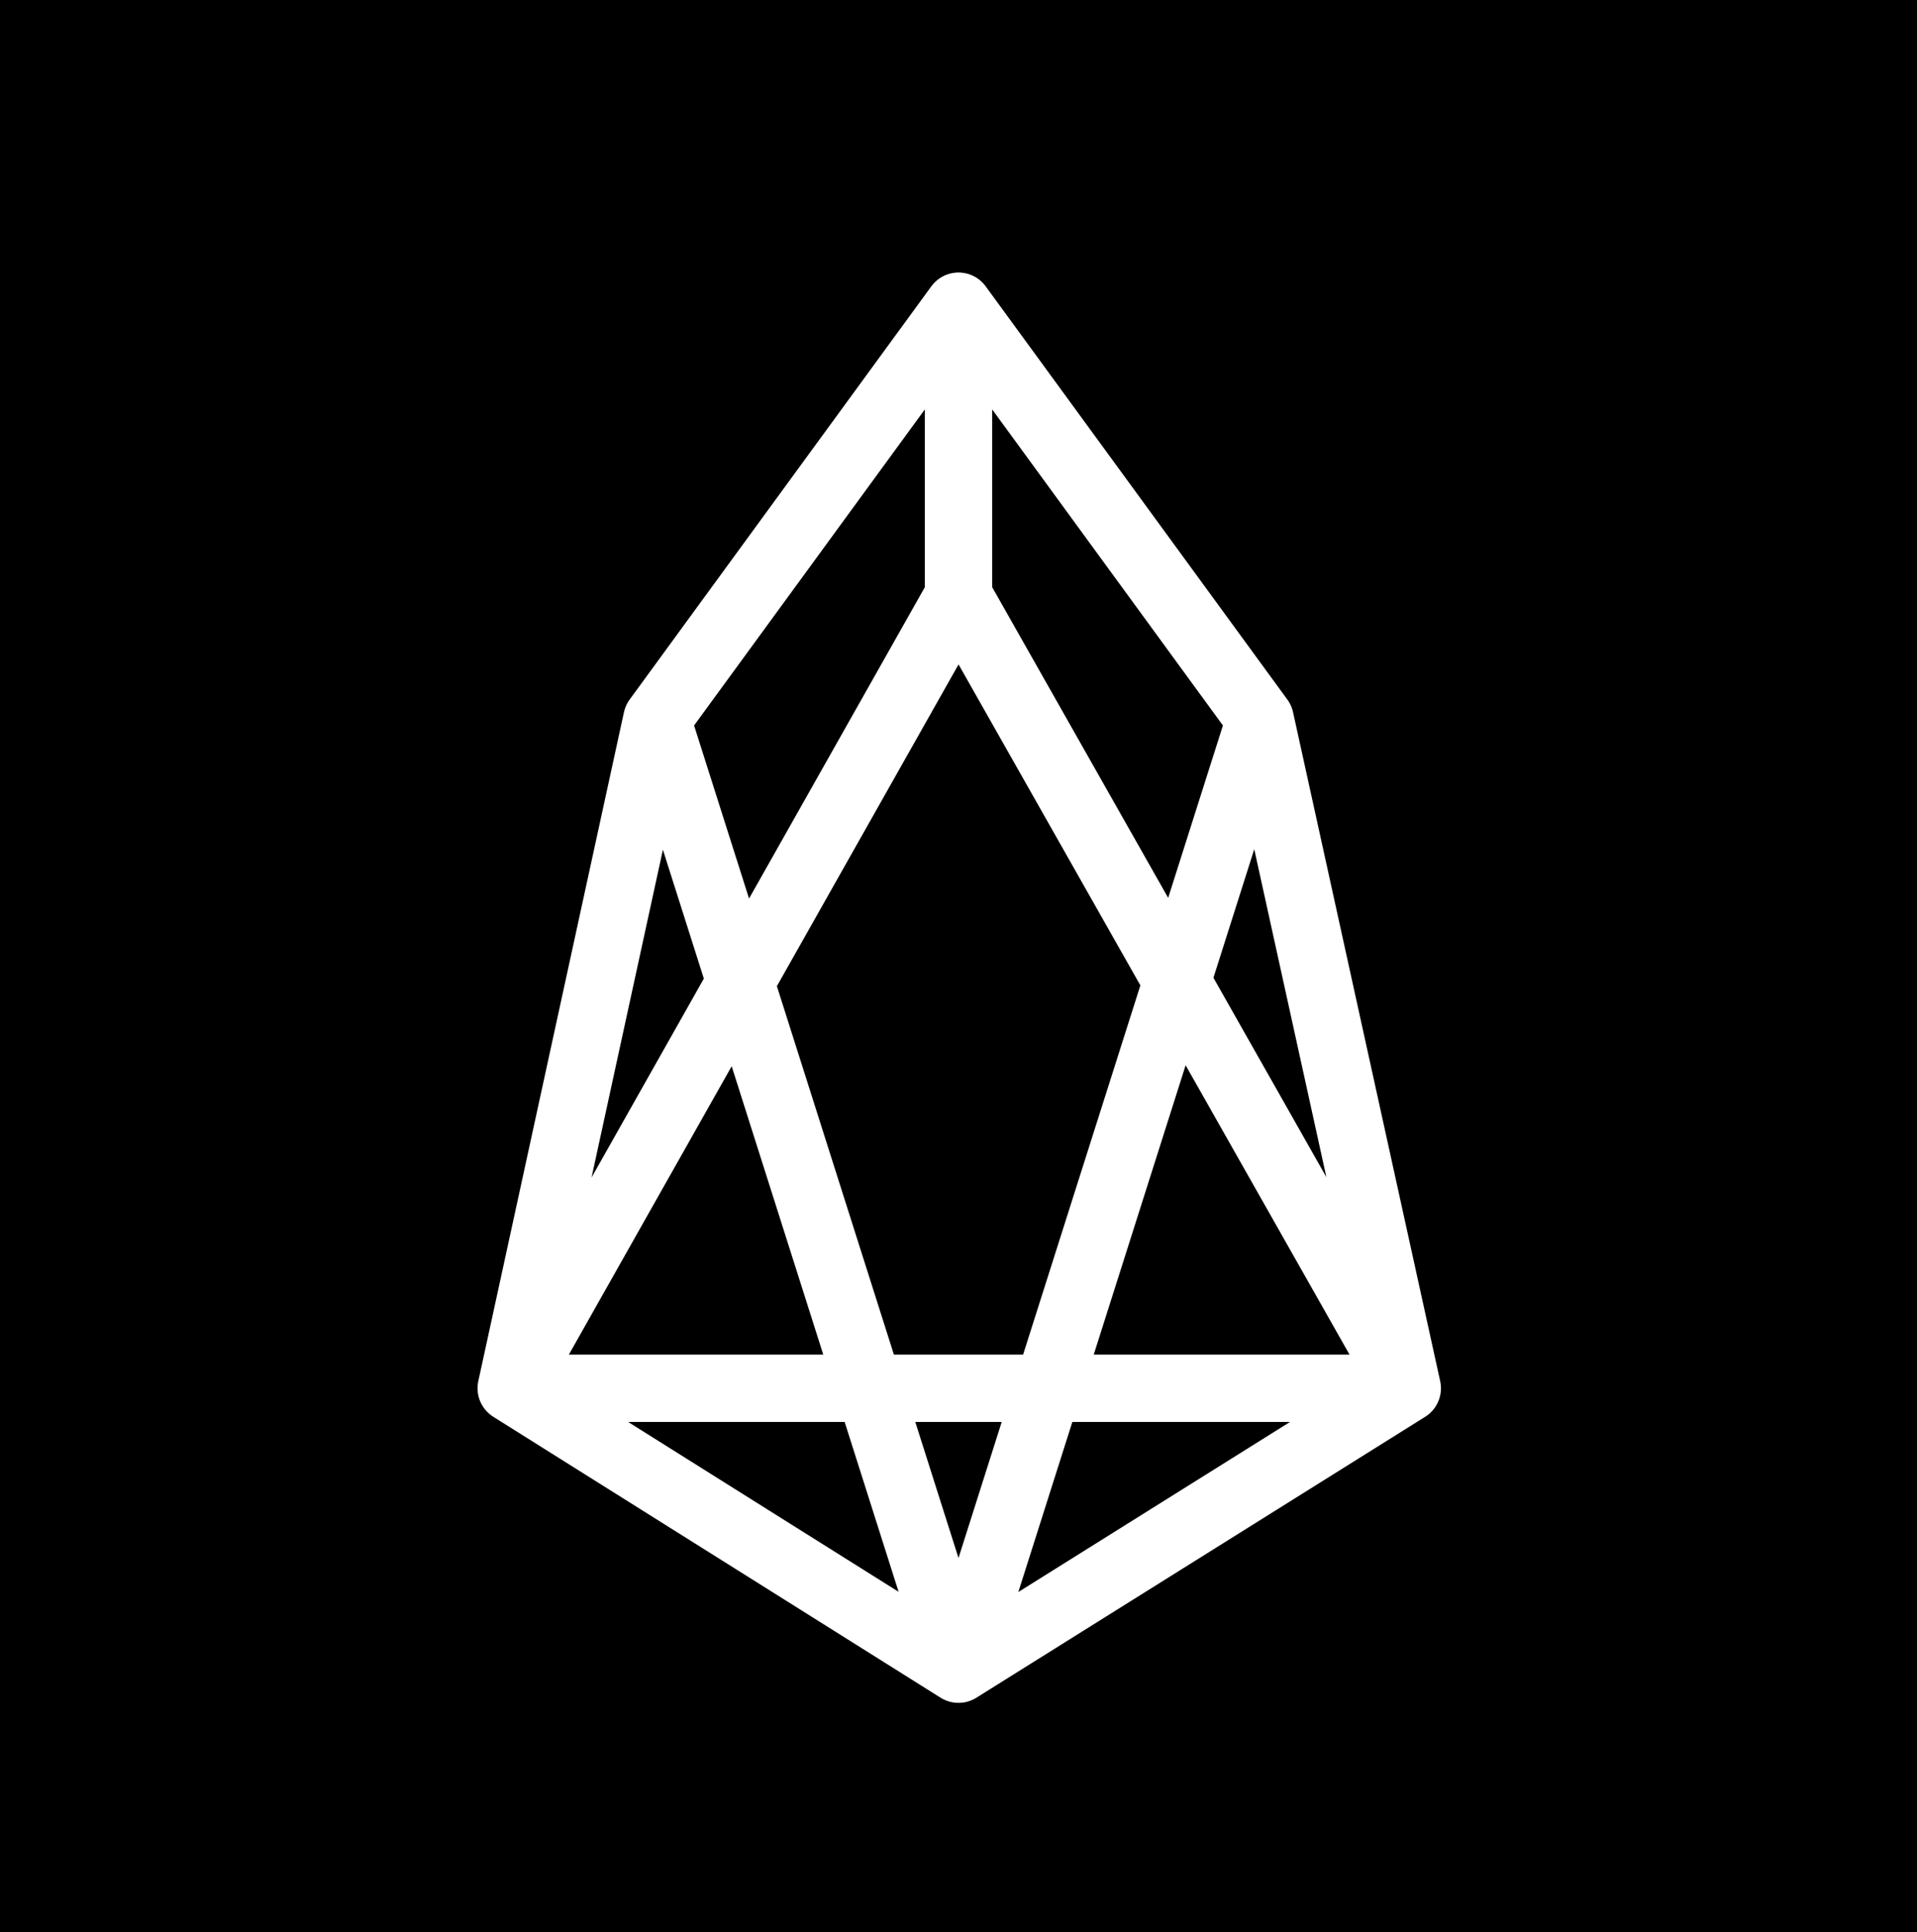 <svg xmlns="http://www.w3.org/2000/svg" viewBox="0 0 129 130" enable-background="new 0 0 129 130"><filter filterUnits="objectBoundingBox" height="120%" id="a" width="120%" x="-8.6%" y="-7.1%"><feOffset dx="2" dy="4" in="SourceAlpha" result="shadowOffsetOuter1"/><feGaussianBlur in="shadowOffsetOuter1" result="shadowBlurOuter1" stdDeviation="4"/><feColorMatrix in="shadowBlurOuter1" values="0 0 0 0 0.293 0 0 0 0 0.266 0 0 0 0 0.266 0 0 0 0.1 0"/></filter><g filter="url(#a)" transform="translate(-469 -7907)"><path d="M469.5 7901h128c3.3 0 6 2.7 6 6v128c0 3.3-2.7 6-6 6h-128c-3.3 0-6-2.7-6-6v-128c0-3.3 2.7-6 6-6z"/></g><path d="M.5-6h128c3.3 0 6 2.7 6 6v128c0 3.3-2.7 6-6 6H.5c-3.3 0-6-2.7-6-6V0c0-3.3 2.7-6 6-6z"/><g><path fill="none" stroke="#fff" stroke-width="4.53" stroke-linecap="round" stroke-linejoin="round" d="M44.2 48.4l20.3 63.9-30.1-18.9 9.8-45 20.3-27.8v19.5L34.4 93.4h60.3L64.5 40.1V20.6l20.3 27.8 9.9 45-30.2 18.9 20.3-63.9"/></g></svg>